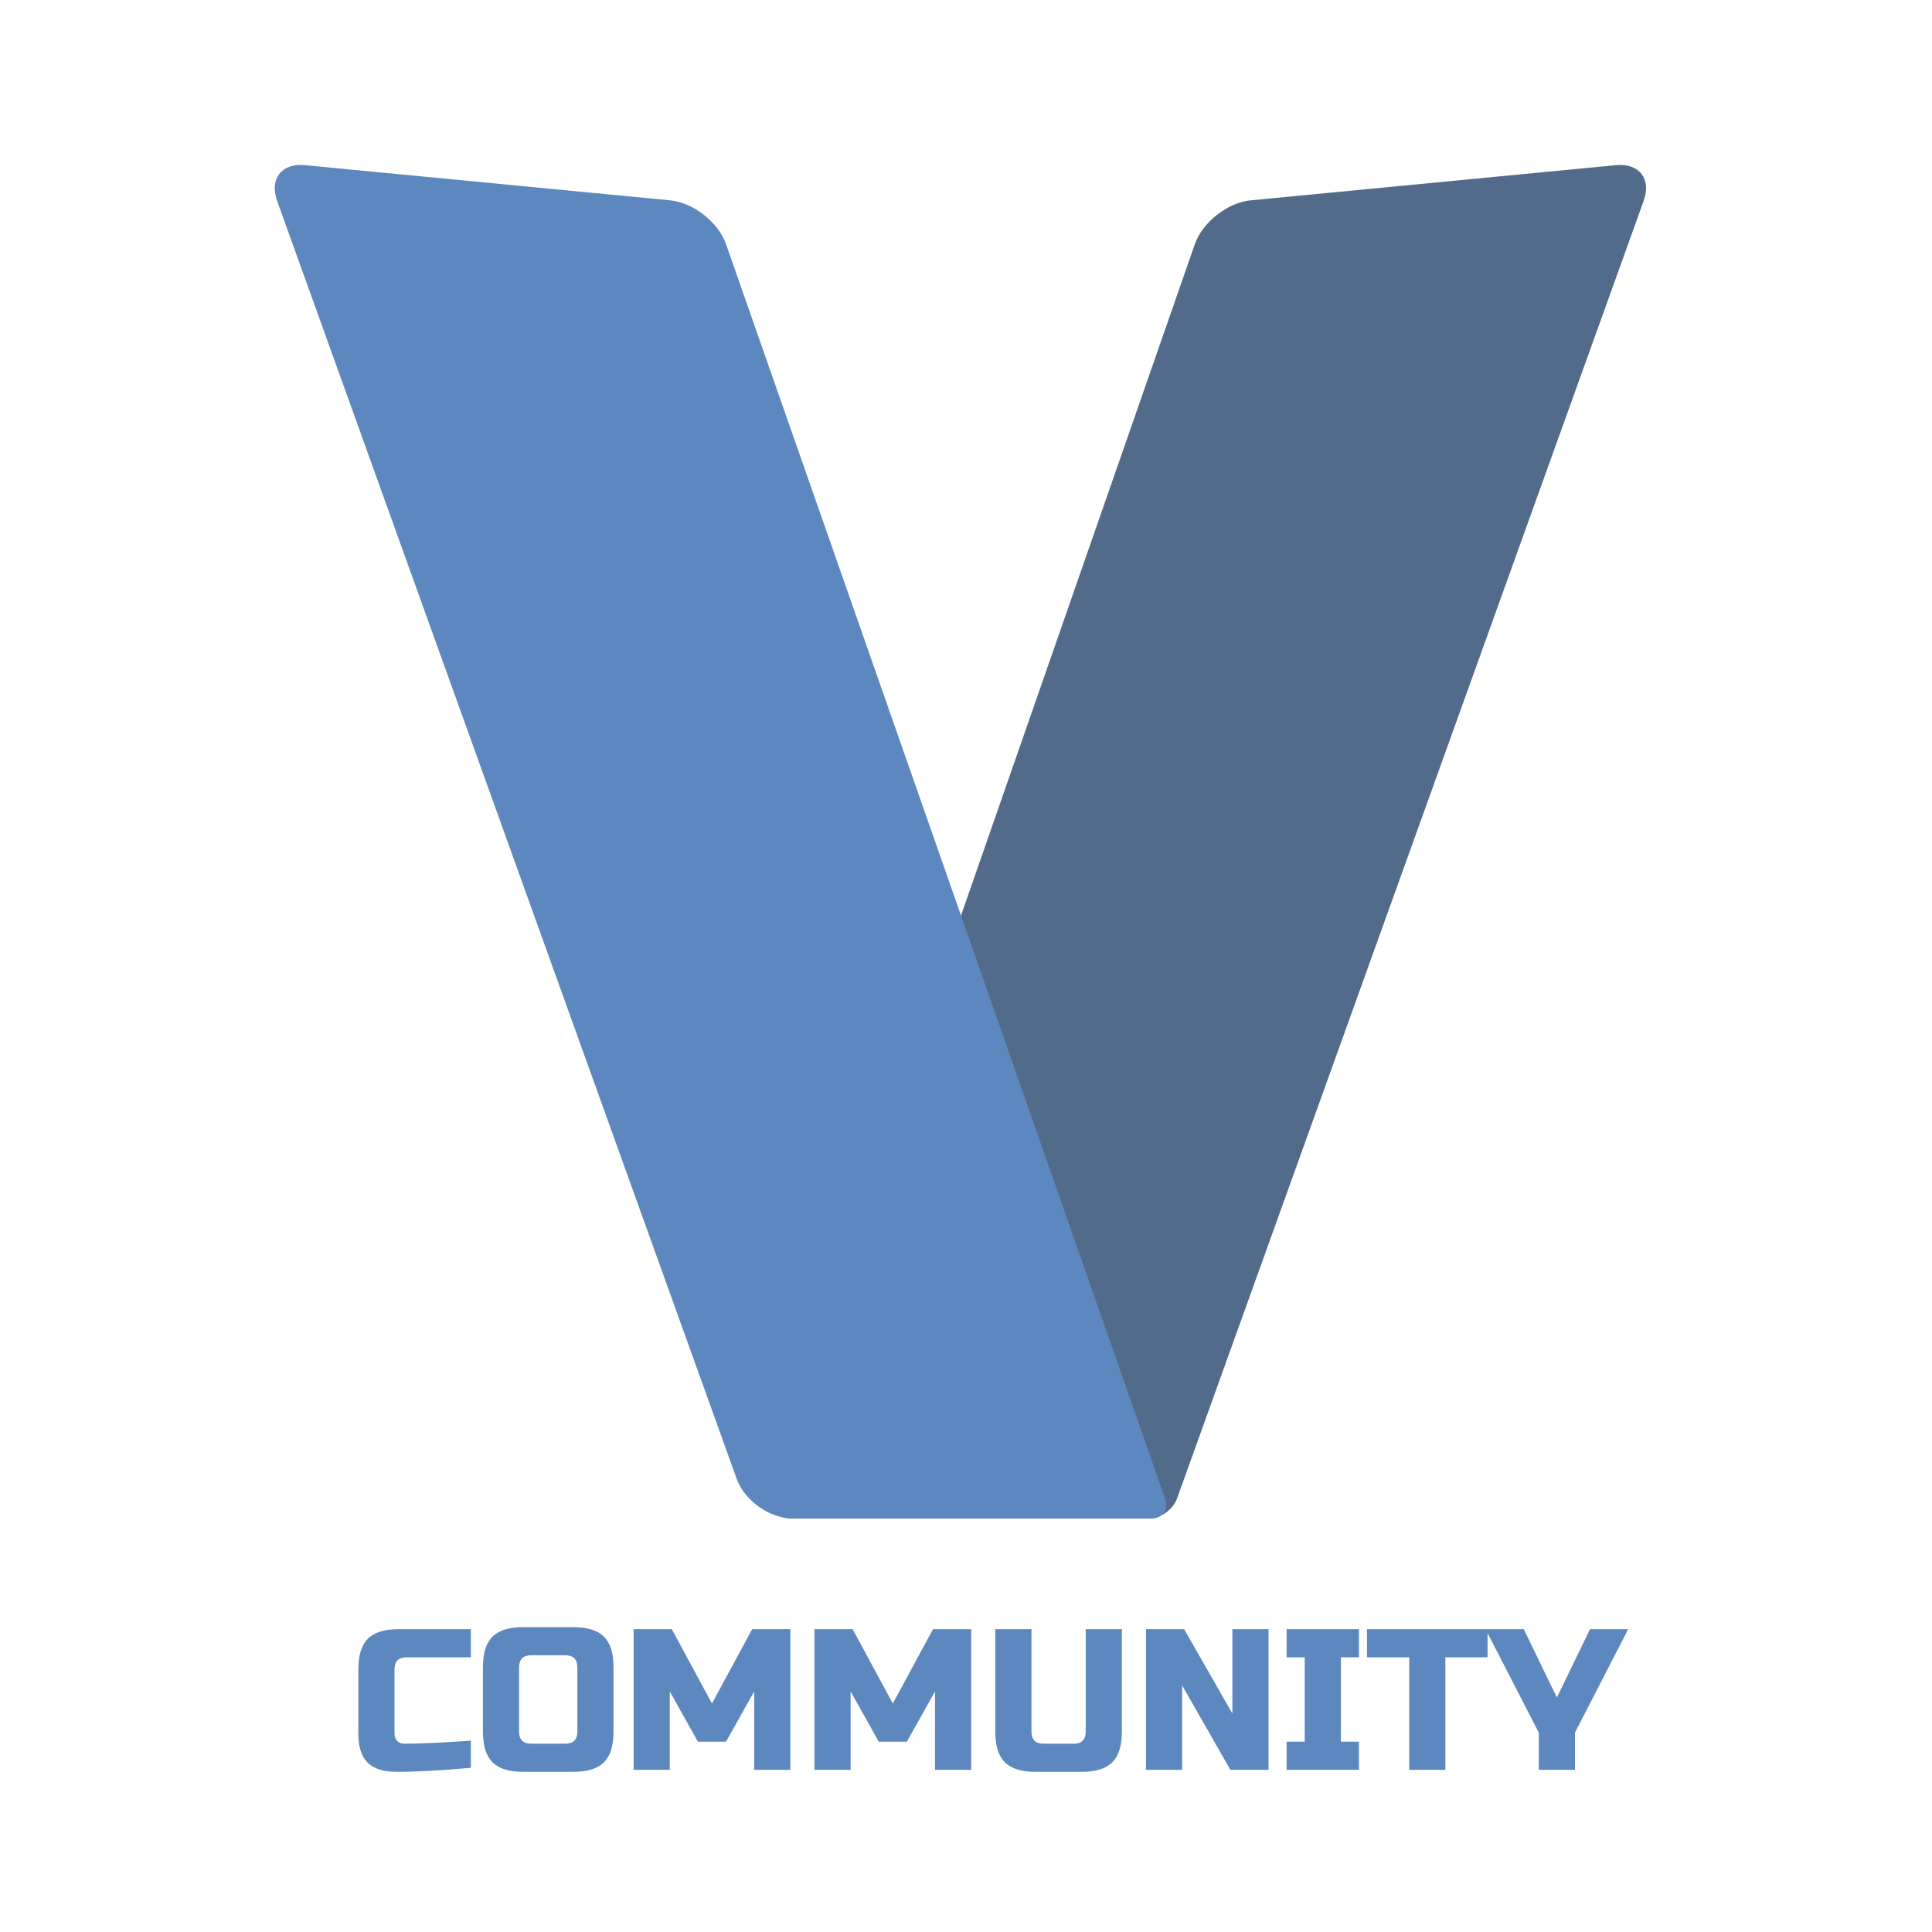 <?xml version="1.0" encoding="UTF-8" standalone="no"?><!-- Generator: Gravit.io --><svg xmlns="http://www.w3.org/2000/svg" xmlns:xlink="http://www.w3.org/1999/xlink" style="isolation:isolate" viewBox="0 0 500 500" width="500pt" height="500pt"><defs><clipPath id="_clipPath_nyZIsREPsktB4hzmFisydWdvjuU2zhEe"><rect width="500" height="500"/></clipPath></defs><g clip-path="url(#_clipPath_nyZIsREPsktB4hzmFisydWdvjuU2zhEe)"><defs><filter id="eYgerkf5ZblT1eaTvF0dPqrr2UYTsjkJ" x="-200%" y="-200%" width="400%" height="400%" filterUnits="objectBoundingBox" color-interpolation-filters="sRGB"><feGaussianBlur xmlns="http://www.w3.org/2000/svg" in="SourceGraphic" stdDeviation="1.288"/><feOffset xmlns="http://www.w3.org/2000/svg" dx="0" dy="0" result="pf_100_offsetBlur"/><feFlood xmlns="http://www.w3.org/2000/svg" flood-color="#536B8A" flood-opacity="1"/><feComposite xmlns="http://www.w3.org/2000/svg" in2="pf_100_offsetBlur" operator="in" result="pf_100_dropShadow"/><feBlend xmlns="http://www.w3.org/2000/svg" in="SourceGraphic" in2="pf_100_dropShadow" mode="normal"/></filter></defs><g filter="url(#eYgerkf5ZblT1eaTvF0dPqrr2UYTsjkJ)"><path d=" M 121.86 450.487 L 121.86 457.507 L 121.86 457.507 Q 110.264 458.547 102.62 458.547 L 102.62 458.547 L 102.62 458.547 Q 97.524 458.547 95.132 456.155 L 95.132 456.155 L 95.132 456.155 Q 92.74 453.763 92.74 448.667 L 92.74 448.667 L 92.74 432.027 L 92.74 432.027 Q 92.74 426.567 95.21 424.097 L 95.21 424.097 L 95.21 424.097 Q 97.68 421.627 103.14 421.627 L 103.14 421.627 L 121.86 421.627 L 121.86 428.907 L 105.22 428.907 L 105.22 428.907 Q 102.1 428.907 102.1 432.027 L 102.1 432.027 L 102.1 448.667 L 102.1 448.667 Q 102.1 449.863 102.802 450.565 L 102.802 450.565 L 102.802 450.565 Q 103.504 451.267 104.596 451.267 L 104.596 451.267 L 104.596 451.267 Q 105.688 451.267 106.988 451.241 L 106.988 451.241 L 106.988 451.241 Q 108.288 451.215 109.692 451.163 L 109.692 451.163 L 109.692 451.163 Q 111.096 451.111 112.526 451.059 L 112.526 451.059 L 112.526 451.059 Q 113.956 451.007 116.218 450.851 L 116.218 450.851 L 116.218 450.851 Q 118.48 450.695 121.86 450.487 L 121.86 450.487 L 121.86 450.487 Z  M 149.42 448.147 L 149.42 431.507 L 149.42 431.507 Q 149.42 428.387 146.3 428.387 L 146.3 428.387 L 137.46 428.387 L 137.46 428.387 Q 134.34 428.387 134.34 431.507 L 134.34 431.507 L 134.34 448.147 L 134.34 448.147 Q 134.34 451.267 137.46 451.267 L 137.46 451.267 L 146.3 451.267 L 146.3 451.267 Q 149.42 451.267 149.42 448.147 L 149.42 448.147 L 149.42 448.147 Z  M 158.78 431.507 L 158.78 448.147 L 158.78 448.147 Q 158.78 453.607 156.31 456.077 L 156.31 456.077 L 156.31 456.077 Q 153.84 458.547 148.38 458.547 L 148.38 458.547 L 135.38 458.547 L 135.38 458.547 Q 129.92 458.547 127.45 456.077 L 127.45 456.077 L 127.45 456.077 Q 124.98 453.607 124.98 448.147 L 124.98 448.147 L 124.98 431.507 L 124.98 431.507 Q 124.98 426.047 127.45 423.577 L 127.45 423.577 L 127.45 423.577 Q 129.92 421.107 135.38 421.107 L 135.38 421.107 L 148.38 421.107 L 148.38 421.107 Q 153.84 421.107 156.31 423.577 L 156.31 423.577 L 156.31 423.577 Q 158.78 426.047 158.78 431.507 L 158.78 431.507 L 158.78 431.507 Z  M 195.18 458.027 L 195.18 437.747 L 187.9 450.747 L 180.62 450.747 L 173.34 437.747 L 173.34 458.027 L 163.98 458.027 L 163.98 421.627 L 173.86 421.627 L 184.26 440.867 L 194.66 421.627 L 204.54 421.627 L 204.54 458.027 L 195.18 458.027 L 195.18 458.027 Z  M 241.98 458.027 L 241.98 437.747 L 234.7 450.747 L 227.42 450.747 L 220.14 437.747 L 220.14 458.027 L 210.78 458.027 L 210.78 421.627 L 220.66 421.627 L 231.06 440.867 L 241.46 421.627 L 251.34 421.627 L 251.34 458.027 L 241.98 458.027 L 241.98 458.027 Z  M 280.98 448.147 L 280.98 421.627 L 290.34 421.627 L 290.34 448.147 L 290.34 448.147 Q 290.34 453.607 287.87 456.077 L 287.87 456.077 L 287.87 456.077 Q 285.4 458.547 279.94 458.547 L 279.94 458.547 L 267.98 458.547 L 267.98 458.547 Q 262.52 458.547 260.05 456.077 L 260.05 456.077 L 260.05 456.077 Q 257.58 453.607 257.58 448.147 L 257.58 448.147 L 257.58 421.627 L 266.94 421.627 L 266.94 448.147 L 266.94 448.147 Q 266.94 451.267 270.06 451.267 L 270.06 451.267 L 277.86 451.267 L 277.86 451.267 Q 280.98 451.267 280.98 448.147 L 280.98 448.147 L 280.98 448.147 Z  M 328.3 421.627 L 328.3 458.027 L 318.42 458.027 L 305.94 436.187 L 305.94 458.027 L 296.58 458.027 L 296.58 421.627 L 306.46 421.627 L 318.94 443.467 L 318.94 421.627 L 328.3 421.627 L 328.3 421.627 Z  M 351.7 450.747 L 351.7 458.027 L 332.98 458.027 L 332.98 450.747 L 337.66 450.747 L 337.66 428.907 L 332.98 428.907 L 332.98 421.627 L 351.7 421.627 L 351.7 428.907 L 347.02 428.907 L 347.02 450.747 L 351.7 450.747 L 351.7 450.747 Z  M 374.06 428.907 L 374.06 458.027 L 364.7 458.027 L 364.7 428.907 L 353.78 428.907 L 353.78 421.627 L 384.98 421.627 L 384.98 428.907 L 374.06 428.907 L 374.06 428.907 Z  M 398.24 448.407 L 384.46 421.627 L 394.34 421.627 L 402.92 439.307 L 411.5 421.627 L 421.38 421.627 L 407.6 448.407 L 407.6 458.027 L 398.24 458.027 L 398.24 448.407 L 398.24 448.407 Z " fill="rgb(93,135,191)"/></g><g><defs><filter id="SKovN7KJobupF5ZDfpgCSO6bZCPPlDjl" x="-200%" y="-200%" width="400%" height="400%" filterUnits="objectBoundingBox" color-interpolation-filters="sRGB"><feGaussianBlur xmlns="http://www.w3.org/2000/svg" in="SourceGraphic" stdDeviation="0.859"/><feOffset xmlns="http://www.w3.org/2000/svg" dx="0" dy="0" result="pf_100_offsetBlur"/><feFlood xmlns="http://www.w3.org/2000/svg" flood-color="#000000" flood-opacity="0.65"/><feComposite xmlns="http://www.w3.org/2000/svg" in2="pf_100_offsetBlur" operator="in" result="pf_100_dropShadow"/><feBlend xmlns="http://www.w3.org/2000/svg" in="SourceGraphic" in2="pf_100_dropShadow" mode="normal"/></filter></defs><g filter="url(#SKovN7KJobupF5ZDfpgCSO6bZCPPlDjl)"><path d=" M 305.168 386.273 L 425.387 51.967 C 427.426 46.297 424.212 42.163 418.215 42.741 L 323.674 51.849 C 317.677 52.427 311.199 57.516 309.218 63.205 L 197.943 382.692 C 195.961 388.381 199.244 393 205.268 393 L 297.29 393 C 300.302 393 303.575 390.699 304.595 387.864 L 305.168 386.273 Z " fill="rgb(83,107,138)"/></g><defs><filter id="pkODecDoOK4Bv6YAt2pGDqvPPiaLMRBh" x="-200%" y="-200%" width="400%" height="400%" filterUnits="objectBoundingBox" color-interpolation-filters="sRGB"><feGaussianBlur xmlns="http://www.w3.org/2000/svg" in="SourceGraphic" stdDeviation="6.44"/><feOffset xmlns="http://www.w3.org/2000/svg" dx="0" dy="0" result="pf_100_offsetBlur"/><feFlood xmlns="http://www.w3.org/2000/svg" flood-color="#000000" flood-opacity="0.65"/><feComposite xmlns="http://www.w3.org/2000/svg" in2="pf_100_offsetBlur" operator="in" result="pf_100_dropShadow"/><feBlend xmlns="http://www.w3.org/2000/svg" in="SourceGraphic" in2="pf_100_dropShadow" mode="normal"/></filter></defs><g filter="url(#pkODecDoOK4Bv6YAt2pGDqvPPiaLMRBh)"><path d=" M 291.454 387.864 L 241.399 243.268 L 248.55 238.799 L 299.498 386.273 L 291.454 387.864 Z " fill="rgb(235,235,235)"/></g><defs><filter id="gWVCTW2zNc6XnXWJXnsAwdwKJM1yD9Ri" x="-200%" y="-200%" width="400%" height="400%" filterUnits="objectBoundingBox" color-interpolation-filters="sRGB"><feGaussianBlur xmlns="http://www.w3.org/2000/svg" in="SourceGraphic" stdDeviation="0.859"/><feOffset xmlns="http://www.w3.org/2000/svg" dx="0" dy="0" result="pf_100_offsetBlur"/><feFlood xmlns="http://www.w3.org/2000/svg" flood-color="#000000" flood-opacity="0.65"/><feComposite xmlns="http://www.w3.org/2000/svg" in2="pf_100_offsetBlur" operator="in" result="pf_100_dropShadow"/><feBlend xmlns="http://www.w3.org/2000/svg" in="SourceGraphic" in2="pf_100_dropShadow" mode="normal"/></filter></defs><g filter="url(#gWVCTW2zNc6XnXWJXnsAwdwKJM1yD9Ri)"><path d=" M 78.885 42.741 L 173.426 51.849 C 179.423 52.427 185.908 57.513 187.899 63.199 L 301.527 387.849 C 302.522 390.693 300.884 393 297.871 393 L 205.268 393 C 199.244 393 192.696 388.397 190.658 382.727 L 71.713 51.967 C 69.674 46.297 72.888 42.163 78.885 42.741 Z " fill="rgb(93,135,191)"/></g></g></g></svg>